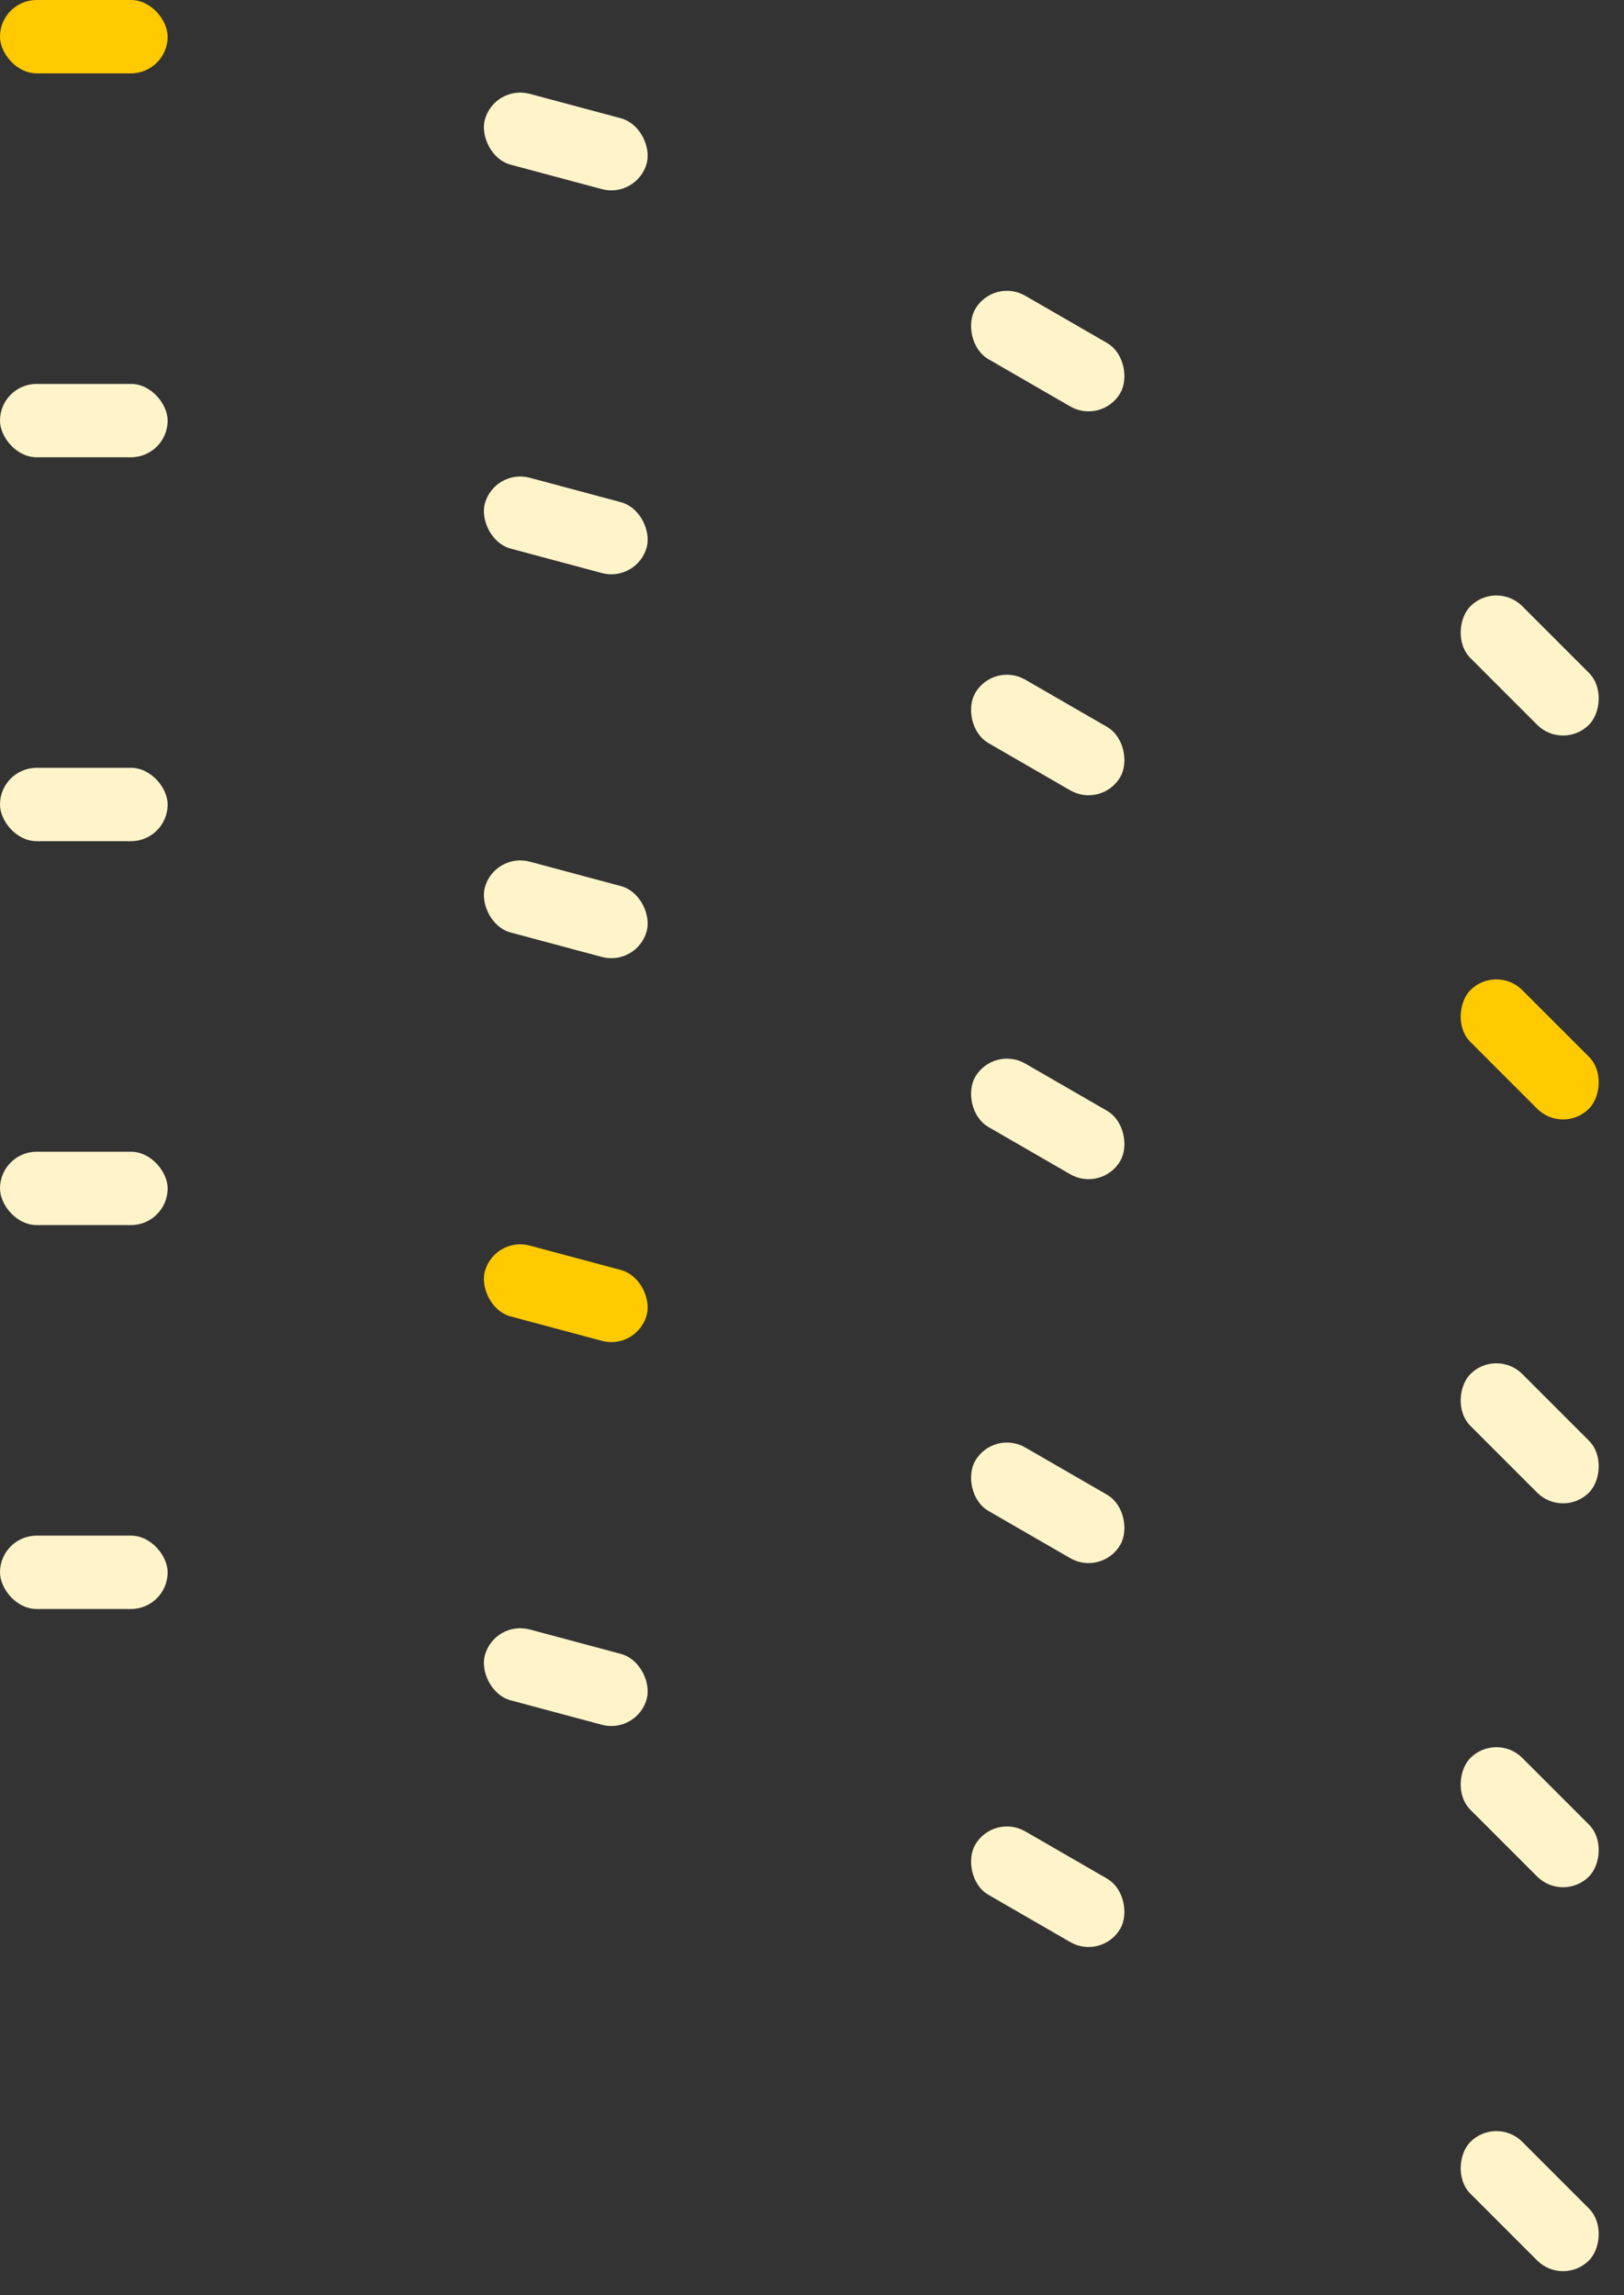 <svg width="155" height="219" viewBox="0 0 155 219" fill="none" xmlns="http://www.w3.org/2000/svg">
<rect x="0" y="0" width="155" height="219" fill="#333333" stroke="none"/>
<rect width="16" height="7" rx="3.5" fill="#FFCA00"/>
<rect y="36.632" width="16" height="7" rx="3.5" fill="#FFF4C9"/>
<rect y="73.264" width="16" height="7" rx="3.5" fill="#FFF4C9"/>
<rect y="109.896" width="16" height="7" rx="3.5" fill="#FFF4C9"/>
<rect y="146.527" width="16" height="7" rx="3.5" fill="#FFF4C9"/>
<rect x="47.179" y="8.049" width="16" height="7" rx="3.5" transform="rotate(15 47.179 8.049)" fill="#FFF4C9"/>
<rect x="47.179" y="44.681" width="16" height="7" rx="3.5" transform="rotate(15 47.179 44.681)" fill="#FFF4C9"/>
<rect x="47.179" y="81.312" width="16" height="7" rx="3.5" transform="rotate(15 47.179 81.312)" fill="#FFF4C9"/>
<rect x="47.179" y="117.944" width="16" height="7" rx="3.5" transform="rotate(15 47.179 117.944)" fill="#FFCA00"/>
<rect x="47.179" y="154.576" width="16" height="7" rx="3.5" transform="rotate(15 47.179 154.576)" fill="#FFF4C9"/>
<rect x="94.822" y="26.469" width="16" height="7" rx="3.5" transform="rotate(30 94.822 26.469)" fill="#FFF4C9"/>
<rect x="94.822" y="63.101" width="16" height="7" rx="3.5" transform="rotate(30 94.822 63.101)" fill="#FFF4C9"/>
<rect x="94.822" y="99.733" width="16" height="7" rx="3.5" transform="rotate(30 94.822 99.733)" fill="#FFF4C9"/>
<rect x="94.822" y="136.365" width="16" height="7" rx="3.5" transform="rotate(30 94.822 136.365)" fill="#FFF4C9"/>
<rect x="94.822" y="172.996" width="16" height="7" rx="3.5" transform="rotate(30 94.822 172.996)" fill="#FFF4C9"/>
<rect x="142.818" y="55.368" width="16" height="7" rx="3.5" transform="rotate(45 142.818 55.368)" fill="#FFF4C9"/>
<rect x="142.818" y="92" width="16" height="7" rx="3.5" transform="rotate(45 142.818 92)" fill="#FFCA00"/>
<rect x="142.818" y="128.632" width="16" height="7" rx="3.5" transform="rotate(45 142.818 128.632)" fill="#FFF4C9"/>
<rect x="142.818" y="165.264" width="16" height="7" rx="3.5" transform="rotate(45 142.818 165.264)" fill="#FFF4C9"/>
<rect x="142.818" y="201.896" width="16" height="7" rx="3.5" transform="rotate(45 142.818 201.896)" fill="#FFF4C9"/>
</svg>
